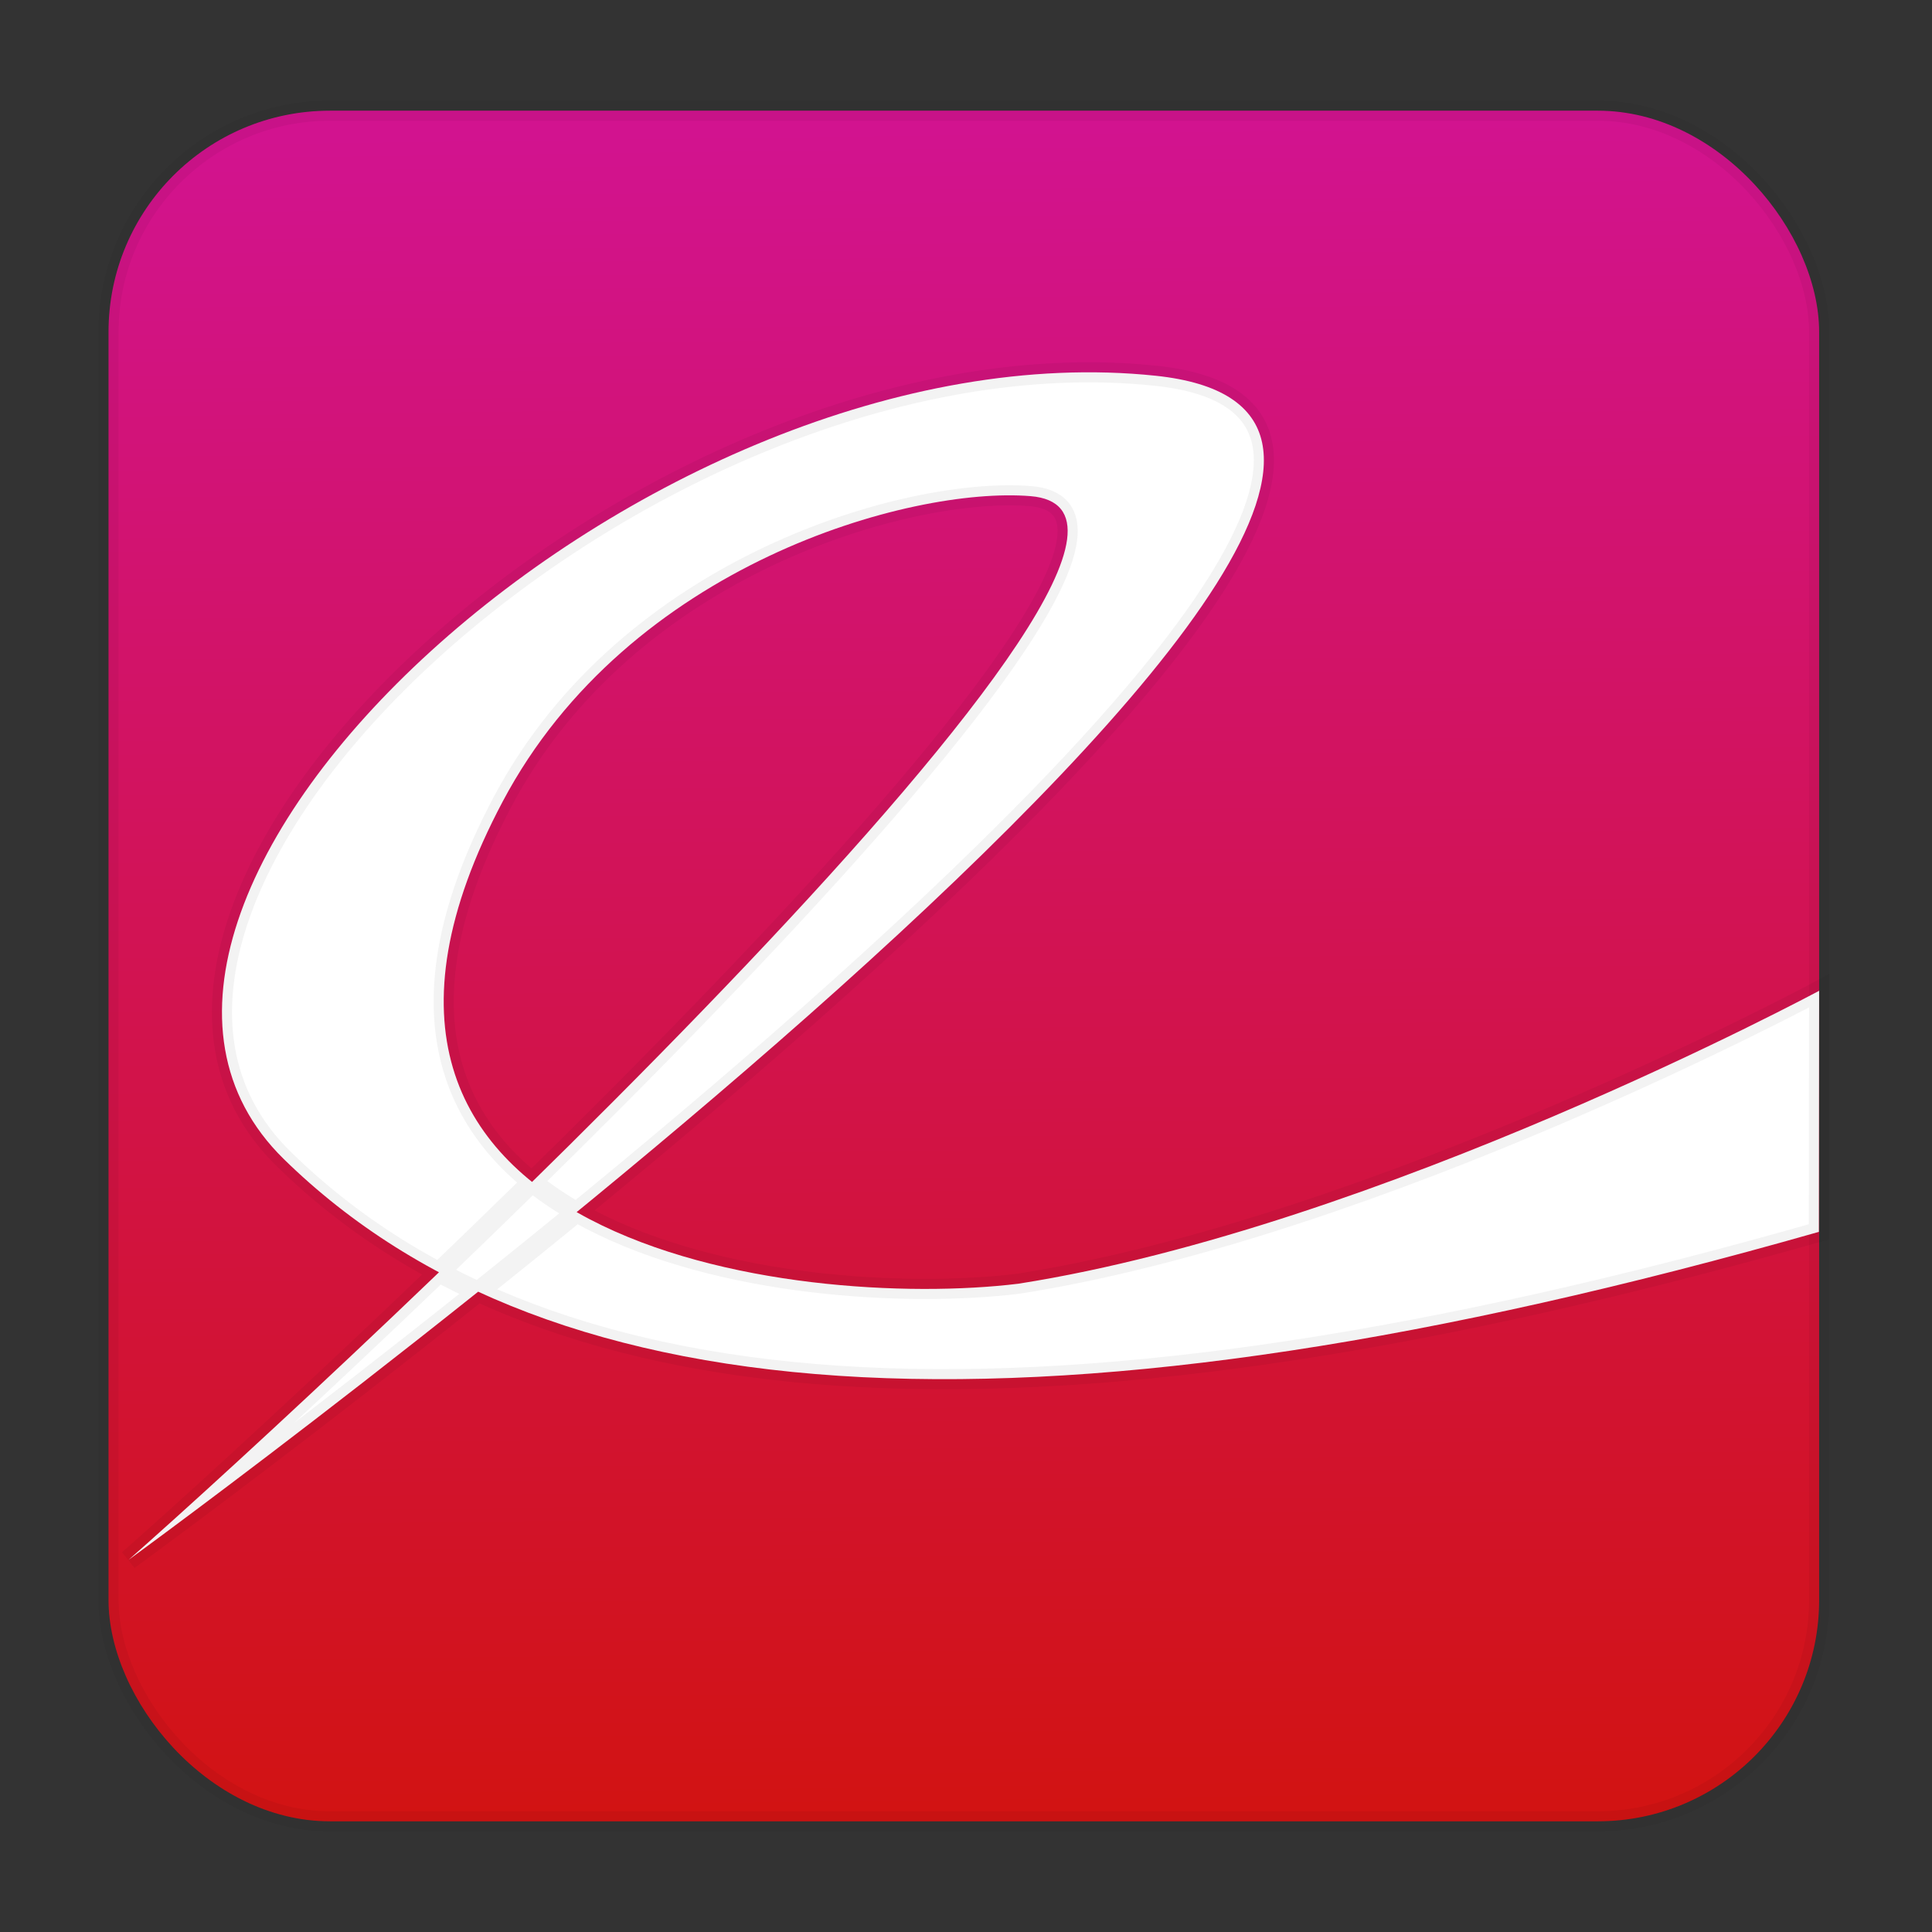 <?xml version="1.0" encoding="UTF-8" standalone="no"?>
<svg
   xmlns:dc="http://purl.org/dc/elements/1.1/"
   xmlns:cc="http://creativecommons.org/ns#"
   xmlns:rdf="http://www.w3.org/1999/02/22-rdf-syntax-ns#"
   xmlns:svg="http://www.w3.org/2000/svg"
   xmlns="http://www.w3.org/2000/svg"
   xmlns:xlink="http://www.w3.org/1999/xlink"
   xmlns:sodipodi="http://sodipodi.sourceforge.net/DTD/sodipodi-0.dtd"
   xmlns:inkscape="http://www.inkscape.org/namespaces/inkscape"
   id="svg72"
   height="96"
   width="96"
   version="1.1"
   inkscape:version="0.91 r13725"
   sodipodi:docname="evince.svg">
  <rect width="100%" height="100%" fill="#333333" stroke="none"/>
  <sodipodi:namedview
     pagecolor="#ffffff"
     bordercolor="#666666"
     borderopacity="1"
     objecttolerance="10"
     gridtolerance="10"
     guidetolerance="10"
     inkscape:pageopacity="0"
     inkscape:pageshadow="2"
     inkscape:window-width="1366"
     inkscape:window-height="716"
     id="namedview31"
     showgrid="false"
     inkscape:zoom="6.9532167"
     inkscape:cx="42.007206"
     inkscape:cy="51.525956"
     inkscape:window-x="0"
     inkscape:window-y="24"
     inkscape:window-maximized="1"
     inkscape:current-layer="svg72" />
  <defs
     id="defs74">
    <linearGradient
       inkscape:collect="always"
       id="linearGradient4195">
      <stop
         style="stop-color:#d21313;stop-opacity:1;"
         offset="0"
         id="stop4197" />
      <stop
         style="stop-color:#d2138f;stop-opacity:1"
         offset="1"
         id="stop4199" />
    </linearGradient>
    <linearGradient
       inkscape:collect="always"
       xlink:href="#linearGradient4195"
       id="linearGradient4201"
       x1="54.831"
       y1="89.695"
       x2="53.78"
       y2="6.305"
       gradientUnits="userSpaceOnUse"
       gradientTransform="translate(-0.108,0)" />
  </defs>
  <rect
     rx="11"
     y="5.5"
     x="5.392"
     height="85"
     width="85"
     id="rect4244"
     style="opacity:1;fill:url(#linearGradient4201);fill-opacity:1;stroke:#000000;stroke-width:1;stroke-linecap:butt;stroke-linejoin:miter;stroke-miterlimit:4;stroke-dasharray:none;stroke-dashoffset:0;stroke-opacity:0.047" />
  <path
     inkscape:connector-curvature="0"
     style="color:#000000;fill:#ffffff;fill-rule:nonzero;stroke:#000000;stroke-linecap:butt;stroke-opacity:0.047"
     d="m 6.391,77.507 c 10.603,-9.339 56.335,-51.914 44.814,-52.854 -5.978,-0.487 -19.98,3.394 -26.227,15.175 -11.697,22.06 14.672,25.295 25.62,23.96 17.939,-2.816 39.793,-14.556 39.793,-14.556 l -0.013,11.979 c -38.447,10.958 -62.88,9.501 -76.278,-3.619 -13.035,-12.764 18.098,-41.572 43.326,-38.921 26.047,2.736 -51.035,58.836 -51.035,58.836 z"
     id="path104" />
</svg>
